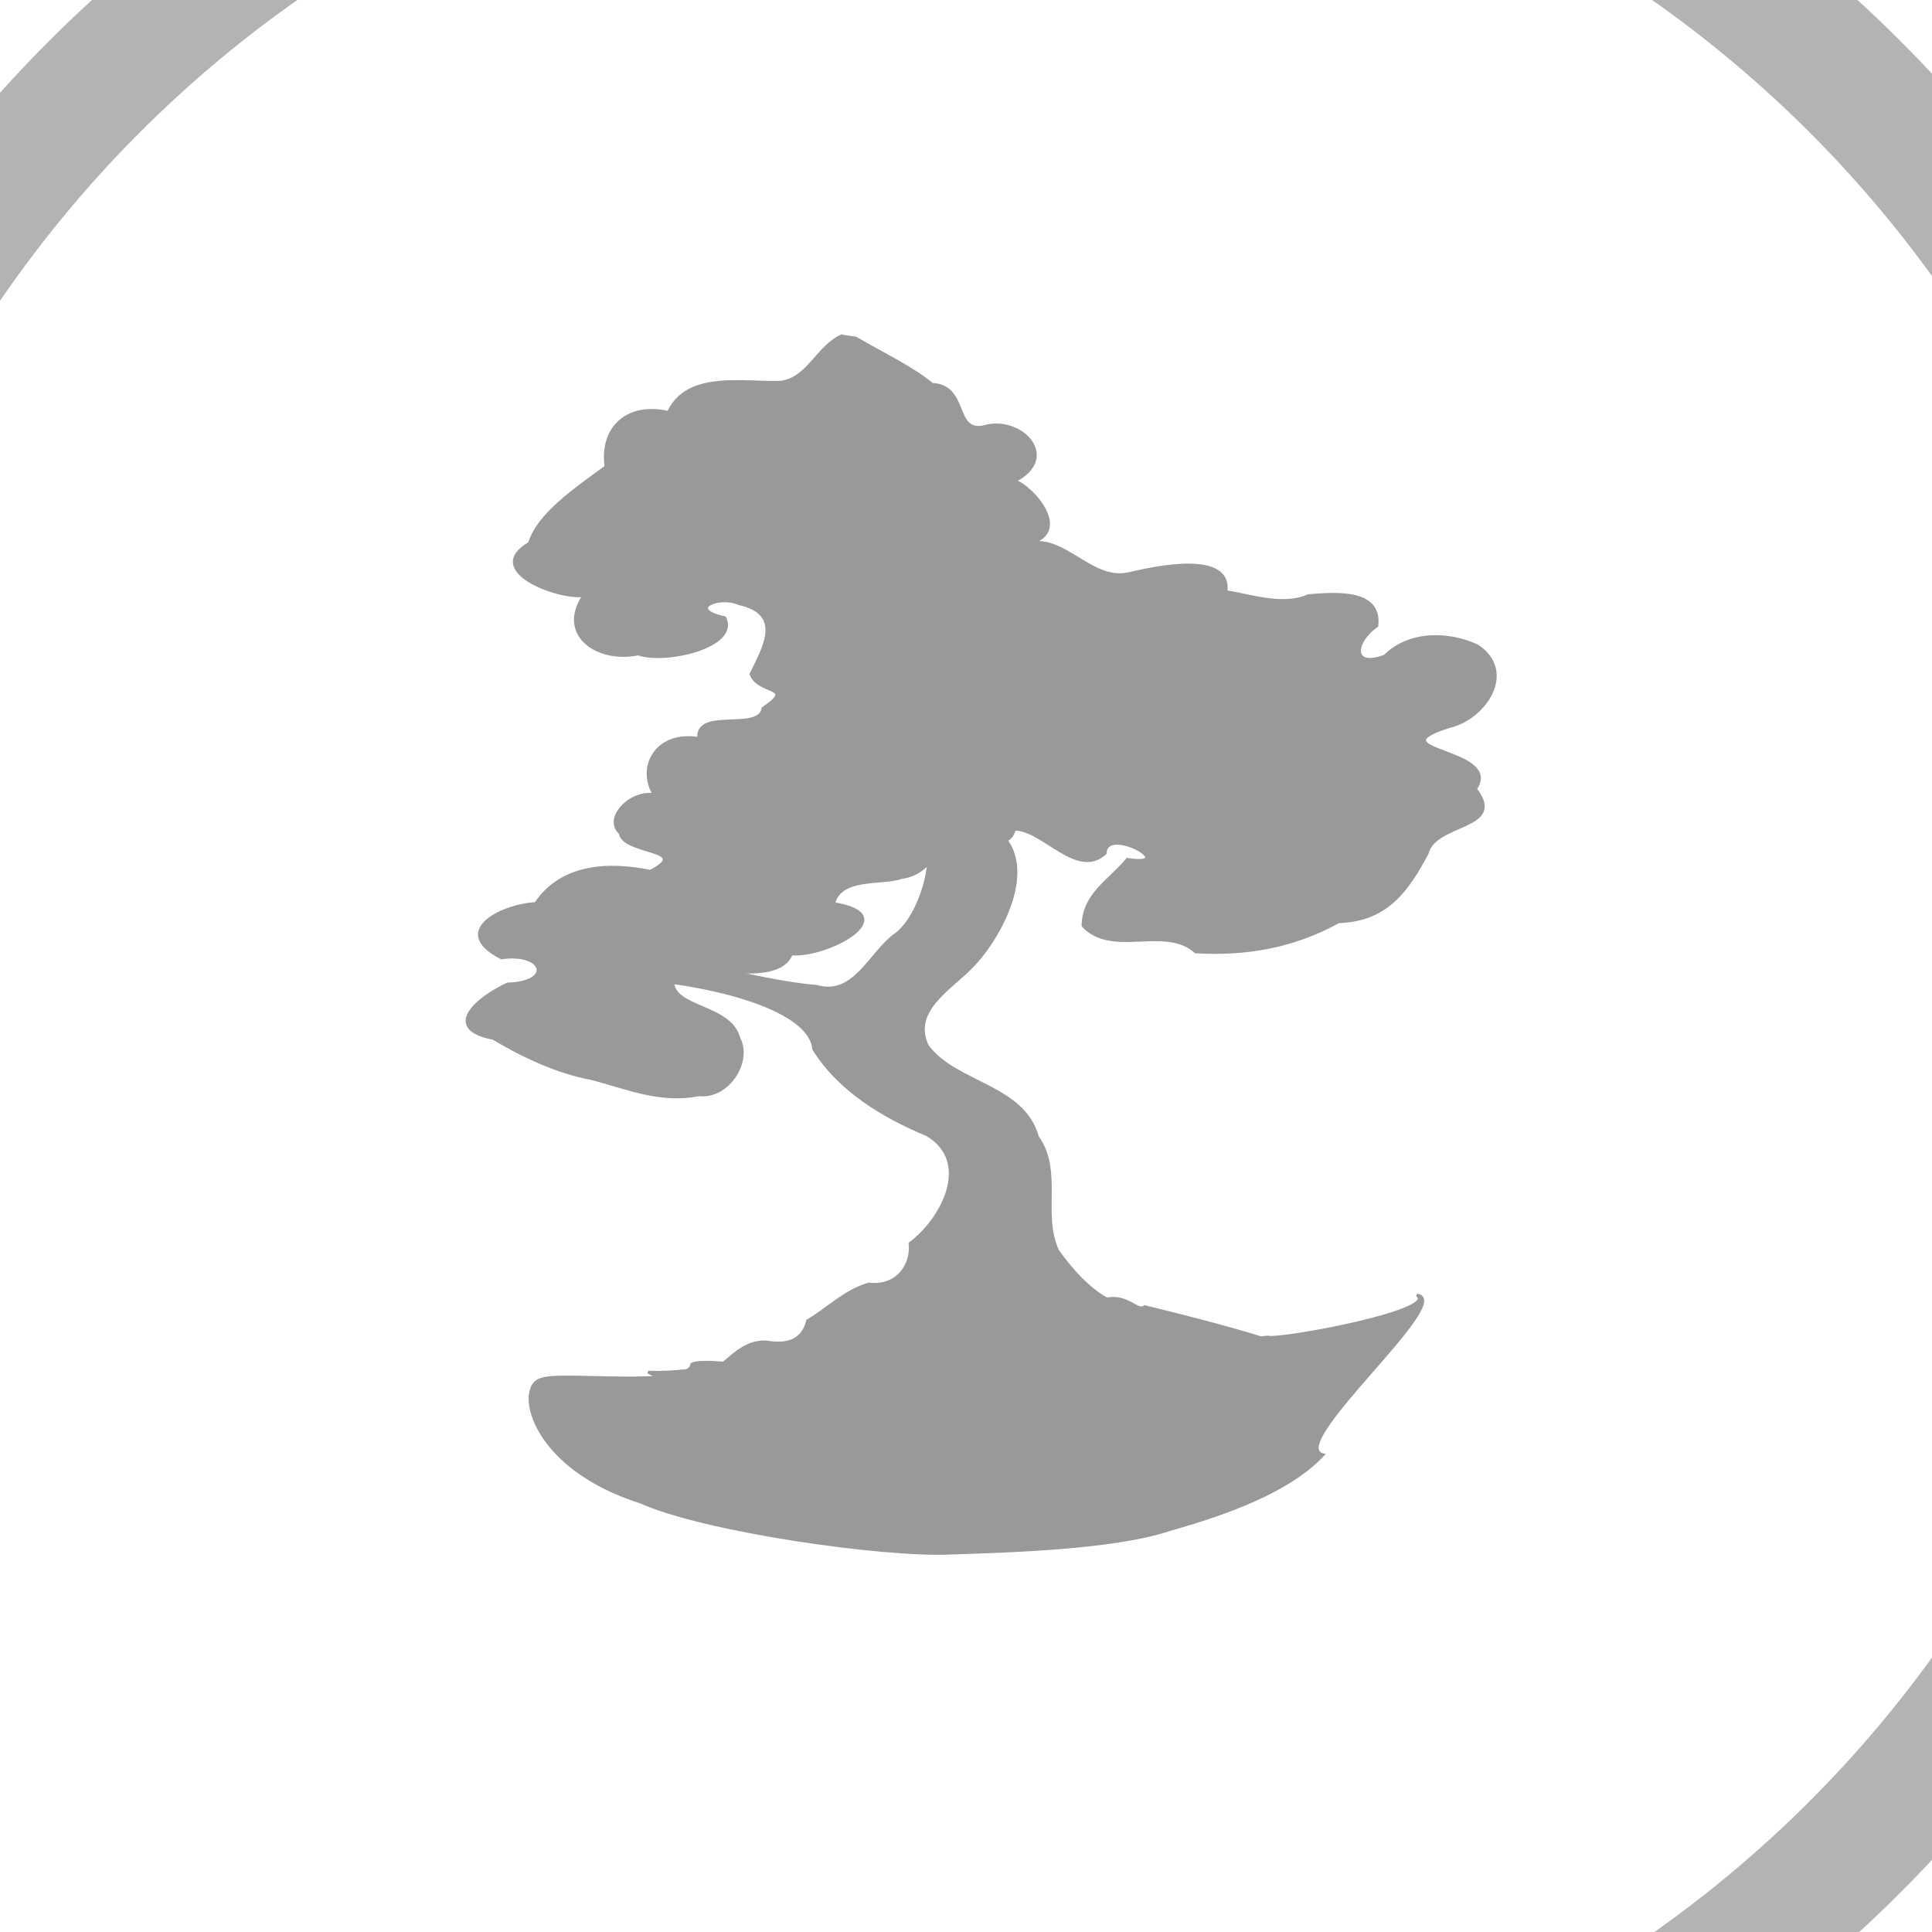 <?xml version="1.0" encoding="UTF-8" standalone="no"?>
<!-- Created with Inkscape (http://www.inkscape.org/) -->

<svg
   xmlns:dc="http://purl.org/dc/elements/1.1/"
   xmlns:cc="http://creativecommons.org/ns#"
   xmlns:rdf="http://www.w3.org/1999/02/22-rdf-syntax-ns#"
   xmlns:svg="http://www.w3.org/2000/svg"
   xmlns="http://www.w3.org/2000/svg"
   xmlns:xlink="http://www.w3.org/1999/xlink"
   xmlns:sodipodi="http://sodipodi.sourceforge.net/DTD/sodipodi-0.dtd"
   xmlns:inkscape="http://www.inkscape.org/namespaces/inkscape"
   width="30"
   height="30"
   id="svg2985"
   version="1.1"
   inkscape:version="0.48.4 r9939"
   sodipodi:docname="Bonsai.Expressions.Sink.svg">
  <defs
     id="defs2987">
    <linearGradient
       gradientTransform="matrix(0.029,0,0,0.021,-2337.06,1645.897)"
       y2="-606.336"
       x2="-1680.355"
       y1="1441.462"
       x1="-628.79"
       gradientUnits="userSpaceOnUse"
       id="linearGradient4041"
       xlink:href="#linearGradient3809"
       inkscape:collect="always" />
    <linearGradient
       gradientTransform="matrix(0.034,0,0,0.025,88.466,41.257)"
       y2="460.913"
       x2="-1426.992"
       y1="1110.484"
       x1="-1231.092"
       gradientUnits="userSpaceOnUse"
       id="linearGradient4039"
       xlink:href="#linearGradient3817"
       inkscape:collect="always" />
    <linearGradient
       id="linearGradient3809">
      <stop
         id="stop3811"
         offset="0"
         style="stop-color:#000000;stop-opacity:1;" />
      <stop
         id="stop3813"
         offset="1"
         style="stop-color:#00b200;stop-opacity:1;" />
    </linearGradient>
    <linearGradient
       id="linearGradient3817">
      <stop
         id="stop3819"
         offset="0"
         style="stop-color:#4c2710;stop-opacity:1;" />
      <stop
         id="stop3821"
         offset="1"
         style="stop-color:#2e170a;stop-opacity:1;" />
    </linearGradient>
    <linearGradient
       inkscape:collect="always"
       xlink:href="#linearGradient3817"
       id="linearGradient3039"
       gradientUnits="userSpaceOnUse"
       gradientTransform="matrix(0.034,0,0,0.025,88.466,41.257)"
       x1="-1231.092"
       y1="1110.484"
       x2="-1426.992"
       y2="460.913" />
    <linearGradient
       inkscape:collect="always"
       xlink:href="#linearGradient3809"
       id="linearGradient3041"
       gradientUnits="userSpaceOnUse"
       gradientTransform="matrix(0.029,0,0,0.021,-2337.06,1645.897)"
       x1="-628.79"
       y1="1441.462"
       x2="-1680.355"
       y2="-606.336" />
    <linearGradient
       inkscape:collect="always"
       xlink:href="#linearGradient3809"
       id="linearGradient3045"
       gradientUnits="userSpaceOnUse"
       gradientTransform="matrix(0.01,0,0,0.007,7.777,1036.509)"
       x1="-628.79"
       y1="1441.462"
       x2="-1680.355"
       y2="-606.336" />
    <linearGradient
       y2="-606.336"
       x2="-1680.355"
       y1="1441.462"
       x1="-628.79"
       gradientTransform="matrix(0.01,0,0,0.007,7.777,1036.509)"
       gradientUnits="userSpaceOnUse"
       id="linearGradient3045-2"
       xlink:href="#linearGradient3809-4"
       inkscape:collect="always" />
    <linearGradient
       y2="-606.336"
       x2="-1680.355"
       y1="1441.462"
       x1="-628.79"
       gradientTransform="matrix(0.029,0,0,0.021,-2337.06,1645.897)"
       gradientUnits="userSpaceOnUse"
       id="linearGradient3041-5"
       xlink:href="#linearGradient3809-4"
       inkscape:collect="always" />
    <linearGradient
       y2="460.913"
       x2="-1426.992"
       y1="1110.484"
       x1="-1231.092"
       gradientTransform="matrix(0.034,0,0,0.025,88.466,41.257)"
       gradientUnits="userSpaceOnUse"
       id="linearGradient3039-1"
       xlink:href="#linearGradient3817-1"
       inkscape:collect="always" />
    <linearGradient
       id="linearGradient3817-1">
      <stop
         style="stop-color:#4c2710;stop-opacity:1;"
         offset="0"
         id="stop3819-7" />
      <stop
         style="stop-color:#2e170a;stop-opacity:1;"
         offset="1"
         id="stop3821-1" />
    </linearGradient>
    <linearGradient
       id="linearGradient3809-4">
      <stop
         style="stop-color:#000000;stop-opacity:1;"
         offset="0"
         id="stop3811-5" />
      <stop
         style="stop-color:#00b200;stop-opacity:1;"
         offset="1"
         id="stop3813-5" />
    </linearGradient>
    <linearGradient
       inkscape:collect="always"
       xlink:href="#linearGradient3817-1"
       id="linearGradient4039-2"
       gradientUnits="userSpaceOnUse"
       x1="-1231.092"
       y1="1110.484"
       x2="-1426.992"
       y2="460.913"
       gradientTransform="matrix(0.034,0,0,0.025,88.466,41.257)" />
    <linearGradient
       inkscape:collect="always"
       xlink:href="#linearGradient3809-4"
       id="linearGradient4041-8"
       gradientUnits="userSpaceOnUse"
       x1="-628.79"
       y1="1441.462"
       x2="-1680.355"
       y2="-606.336"
       gradientTransform="matrix(0.029,0,0,0.021,-2337.06,1645.897)" />
  </defs>
  <sodipodi:namedview
     id="base"
     pagecolor="#ffffff"
     bordercolor="#666666"
     borderopacity="1.0"
     inkscape:pageopacity="0.0"
     inkscape:pageshadow="2"
     inkscape:zoom="7.2407734"
     inkscape:cx="11.14298"
     inkscape:cy="11.260819"
     inkscape:document-units="mm"
     inkscape:current-layer="layer1"
     showgrid="false"
     inkscape:window-width="2048"
     inkscape:window-height="1017"
     inkscape:window-x="-8"
     inkscape:window-y="-8"
     inkscape:window-maximized="1"
     units="px"
     showguides="true"
     inkscape:guide-bbox="true">
    <sodipodi:guide
       orientation="1,0"
       position="31.348,36.914"
       id="guide3878" />
    <sodipodi:guide
       orientation="0,1"
       position="41.016,25.586"
       id="guide3899" />
    <sodipodi:guide
       orientation="0,1"
       position="38.477,4.492"
       id="guide3901" />
  </sodipodi:namedview>
  <g
     inkscape:label="Layer 1"
     inkscape:groupmode="layer"
     id="layer1"
     transform="translate(0,-1022.362)">
    <path
       style="fill:none;stroke:#b3b3b3;stroke-width:2;stroke-linecap:round;stroke-linejoin:miter;stroke-miterlimit:4;stroke-opacity:1;stroke-dashoffset:0"
       d="m -4.193,1037.446 c -0.04,-10.675 8.582,-19.361 19.257,-19.4 10.675,-0.04 19.361,8.582 19.4,19.257 0.04,10.675 -8.582,19.361 -19.257,19.4 -0.024,1e-4 -0.048,2e-4 -0.072,2e-4"
       id="path3791"
       inkscape:connector-curvature="0" />
    <path
       sodipodi:nodetypes="sccccccccccccccccccccccs"
       inkscape:connector-curvature="0"
       id="path3017-4"
       d="m 14.364,1035.395 c 0.18,0.295 -0.078,1.196 -0.449,1.472 -0.406,0.285 -0.642,0.986 -1.24,0.81 -0.795,-0.054 -2.875,-0.578 -3.03,-0.771 L 9.126,1037.596 c 0.649,-0.173 3.432,0.197 3.509,1.056 0.394,0.631 1.069,1.043 1.757,1.329 0.717,0.422 0.235,1.323 -0.26,1.688 0.036,0.335 -0.2,0.684 -0.642,0.632 -0.366,0.104 -0.629,0.38 -0.95,0.57 -0.069,0.299 -0.304,0.376 -0.583,0.337 -0.366,-0.061 -0.594,0.237 -0.761,0.345 -0.34,0.074 -0.717,0.131 -1.132,0.116 1.214,0.629 2.566,1.037 3.938,0.952 0.932,-0.034 1.882,0.111 2.786,-0.19 0.871,-0.249 2.315,-0.741 2.793,-1.296 -0.598,-0.183 -1.197,-0.334 -1.806,-0.483 -0.11,0.09 -0.259,-0.183 -0.59,-0.12 -0.28,-0.154 -0.555,-0.453 -0.762,-0.749 -0.264,-0.566 0.065,-1.237 -0.314,-1.768 -0.221,-0.798 -1.263,-0.818 -1.705,-1.406 -0.27,-0.544 0.351,-0.893 0.67,-1.222 0.461,-0.45 1.21,-1.784 0.197,-2.255 -0.494,0.082 -0.932,0.224 -0.909,0.263 z"
       style="fill:#999999;fill-opacity:1;stroke:#999999;stroke-width:0.044;stroke-miterlimit:4;stroke-dasharray:none" />
    <path
       style="fill:#999999;fill-opacity:1;stroke:#999999;stroke-width:0.044;stroke-miterlimit:4;stroke-dasharray:none"
       d="m 13.067,1027.578 c -0.364,0.161 -0.52,0.662 -0.938,0.719 -0.581,0.024 -1.454,-0.172 -1.75,0.469 -0.621,-0.144 -1.052,0.222 -0.969,0.844 -0.486,0.355 -1.058,0.747 -1.188,1.188 -0.728,0.419 0.423,0.861 0.844,0.812 -0.408,0.604 0.206,1.037 0.844,0.906 0.413,0.15 1.569,-0.113 1.344,-0.562 -0.611,-0.134 -0.084,-0.357 0.219,-0.219 0.708,0.158 0.386,0.687 0.188,1.094 0.121,0.321 0.71,0.176 0.188,0.531 -0.059,0.38 -1.036,-0.011 -1,0.469 -0.666,-0.109 -0.951,0.455 -0.688,0.875 -0.35,-0.071 -0.791,0.353 -0.531,0.594 0.047,0.33 1.135,0.242 0.469,0.594 -0.641,-0.131 -1.375,-0.105 -1.781,0.5 -0.53,0.029 -1.34,0.433 -0.531,0.844 0.654,-0.097 0.816,0.383 0.094,0.406 -0.478,0.221 -1.021,0.69 -0.219,0.844 0.39,0.235 0.964,0.524 1.531,0.625 0.55,0.148 1.076,0.369 1.656,0.25 0.463,0.052 0.814,-0.522 0.625,-0.875 -0.137,-0.527 -1.044,-0.451 -1.031,-0.906 -0.304,-0.376 -1.188,0.222 -1.125,-0.312 0.582,-0.329 1.218,0.296 1.625,0.312 -0.092,-0.32 1.136,0.129 1.344,-0.406 0.543,0.052 1.779,-0.6 0.656,-0.781 0.115,-0.426 0.737,-0.296 1.062,-0.406 0.555,-0.079 0.558,-0.682 0.969,-0.844 0.406,-0.01 0.634,0.519 0.781,0.094 0.445,0 0.967,0.773 1.406,0.375 0.016,-0.447 1.176,0.223 0.344,0.094 -0.273,0.334 -0.68,0.538 -0.688,1.031 0.457,0.488 1.267,-0.023 1.75,0.406 0.796,0.046 1.529,-0.087 2.219,-0.469 0.755,-0.022 1.074,-0.5 1.375,-1.062 0.121,-0.488 1.236,-0.374 0.75,-1 0.435,-0.626 -1.608,-0.584 -0.406,-0.969 0.545,-0.123 1.041,-0.843 0.438,-1.25 -0.452,-0.213 -1.065,-0.219 -1.438,0.156 -0.538,0.201 -0.471,-0.233 -0.125,-0.469 0.064,-0.568 -0.655,-0.5 -1.062,-0.469 -0.389,0.176 -0.893,-5e-4 -1.281,-0.062 0.082,-0.627 -1.082,-0.38 -1.5,-0.281 -0.59,0.14 -0.996,-0.596 -1.562,-0.469 0.672,-0.161 0.073,-0.869 -0.219,-0.969 0.712,-0.368 0.095,-1.004 -0.469,-0.844 -0.492,0.114 -0.249,-0.628 -0.812,-0.656 -0.333,-0.272 -0.781,-0.478 -1.188,-0.719 l -0.219,-0.031 z"
       id="path3008"
       inkscape:connector-curvature="0"
       sodipodi:nodetypes="ccccccccccccccccccccccccccccccccccccccccccccccccccc" />
    <path
       style="fill:#999999;fill-opacity:1;stroke:#999999;stroke-width:0.044;stroke-miterlimit:4;stroke-dasharray:none"
       d="m 16.287,1043.835 c -0.497,0.132 -1.005,0.292 -1.531,0.303 -0.324,0.196 -1.185,-0.63 -1.343,-0.309 -0.313,0.014 -2.361,-0.43 -2.67,-0.285 -0.043,0.383 -2.04,0.113 -2.328,0.235 -0.415,0.076 -0.221,1.351 1.535,1.907 0.983,0.443 3.769,0.844 4.831,0.792 0.905,-0.032 2.512,-0.073 3.391,-0.368 0.88,-0.248 1.85,-0.598 2.372,-1.158 -0.604,-0.148 2.065,-2.405 1.458,-2.48 0.358,0.247 -2.136,0.706 -2.318,0.652 -0.669,0.052 -2.071,0.581 -2.622,0.961 -0.256,-0.094 -0.569,-0.057 -0.776,-0.249 z"
       id="path3880-2"
       inkscape:connector-curvature="0"
       sodipodi:nodetypes="cccccccccccccc" />
  </g>
</svg>
